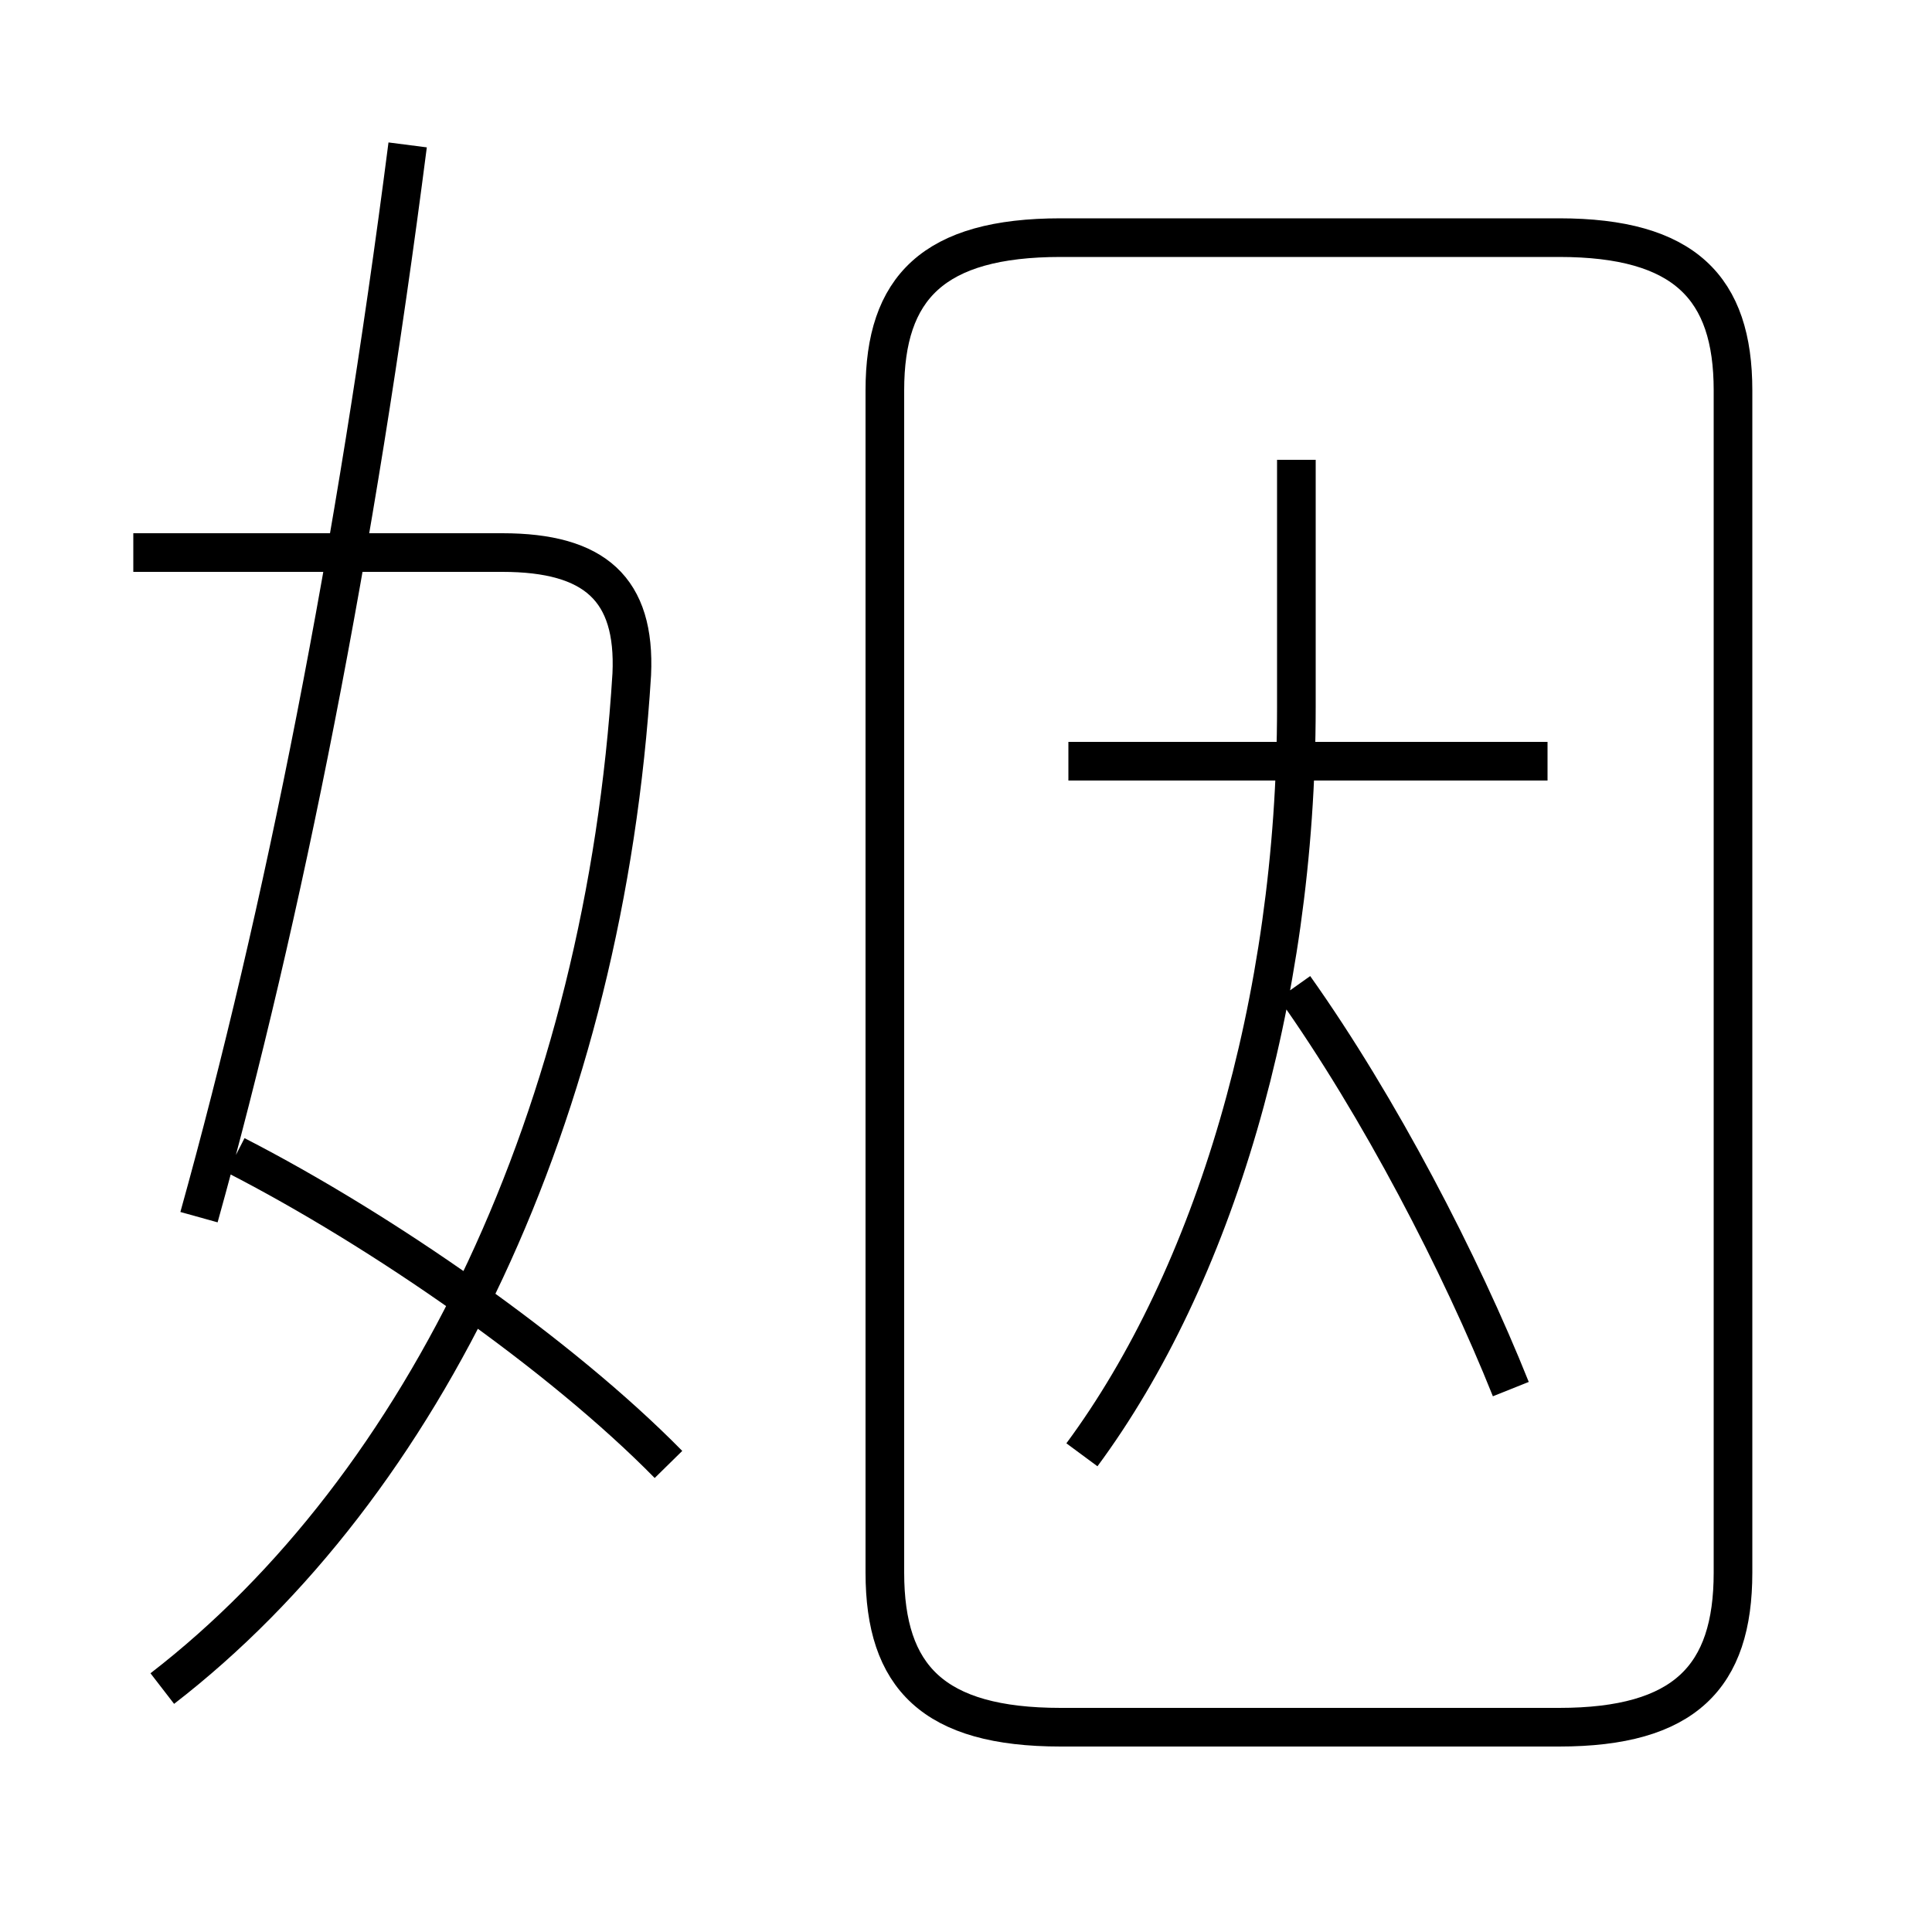 <?xml version='1.0' encoding='utf8'?>
<svg viewBox="0.0 -6.0 50.0 50.0" version="1.1" xmlns="http://www.w3.org/2000/svg">
<rect x="0.0" y="-6.0" width="50.0" height="50.0" fill="#808080" stroke="none"/>
<rect x="-1000" y="-1000" width="2000" height="2000" stroke="white" fill="white"/>
<g style="fill:white;stroke:#000000;  stroke-width:1">
<path d="M 27.45 0.7 L 40.35 0.7 C 43.6 0.7 44.85 -0.6 44.85 -3.3 L 44.85 -33.9 C 44.85 -36.55 43.6 -37.85 40.35 -37.85 L 27.45 -37.85 C 24.15 -37.85 22.9 -36.55 22.9 -33.9 L 22.9 -3.3 C 22.9 -0.6 24.15 0.7 27.45 0.7 Z M 17.3 -6.1 C 14.5 -8.95 9.9 -12.15 6.1 -14.1 M 4.2 -0.3 C 11.0 -5.55 15.65 -15.2 16.35 -26.55 C 16.45 -28.75 15.4 -29.7 13.0 -29.7 L 3.45 -29.7 M 5.15 -12.5 C 7.35 -20.4 9.2 -29.75 10.55 -40.25 M 33.5 -18.45 C 35.7 -15.35 37.8 -11.3 39.1 -8.05 M 33.55 -32.1 L 33.55 -25.7 C 33.55 -18.05 31.4 -10.95 28.0 -6.35 M 27.65 -24.3 L 40.05 -24.3" transform="translate(0.0 38.0)" />
</g>
</svg>